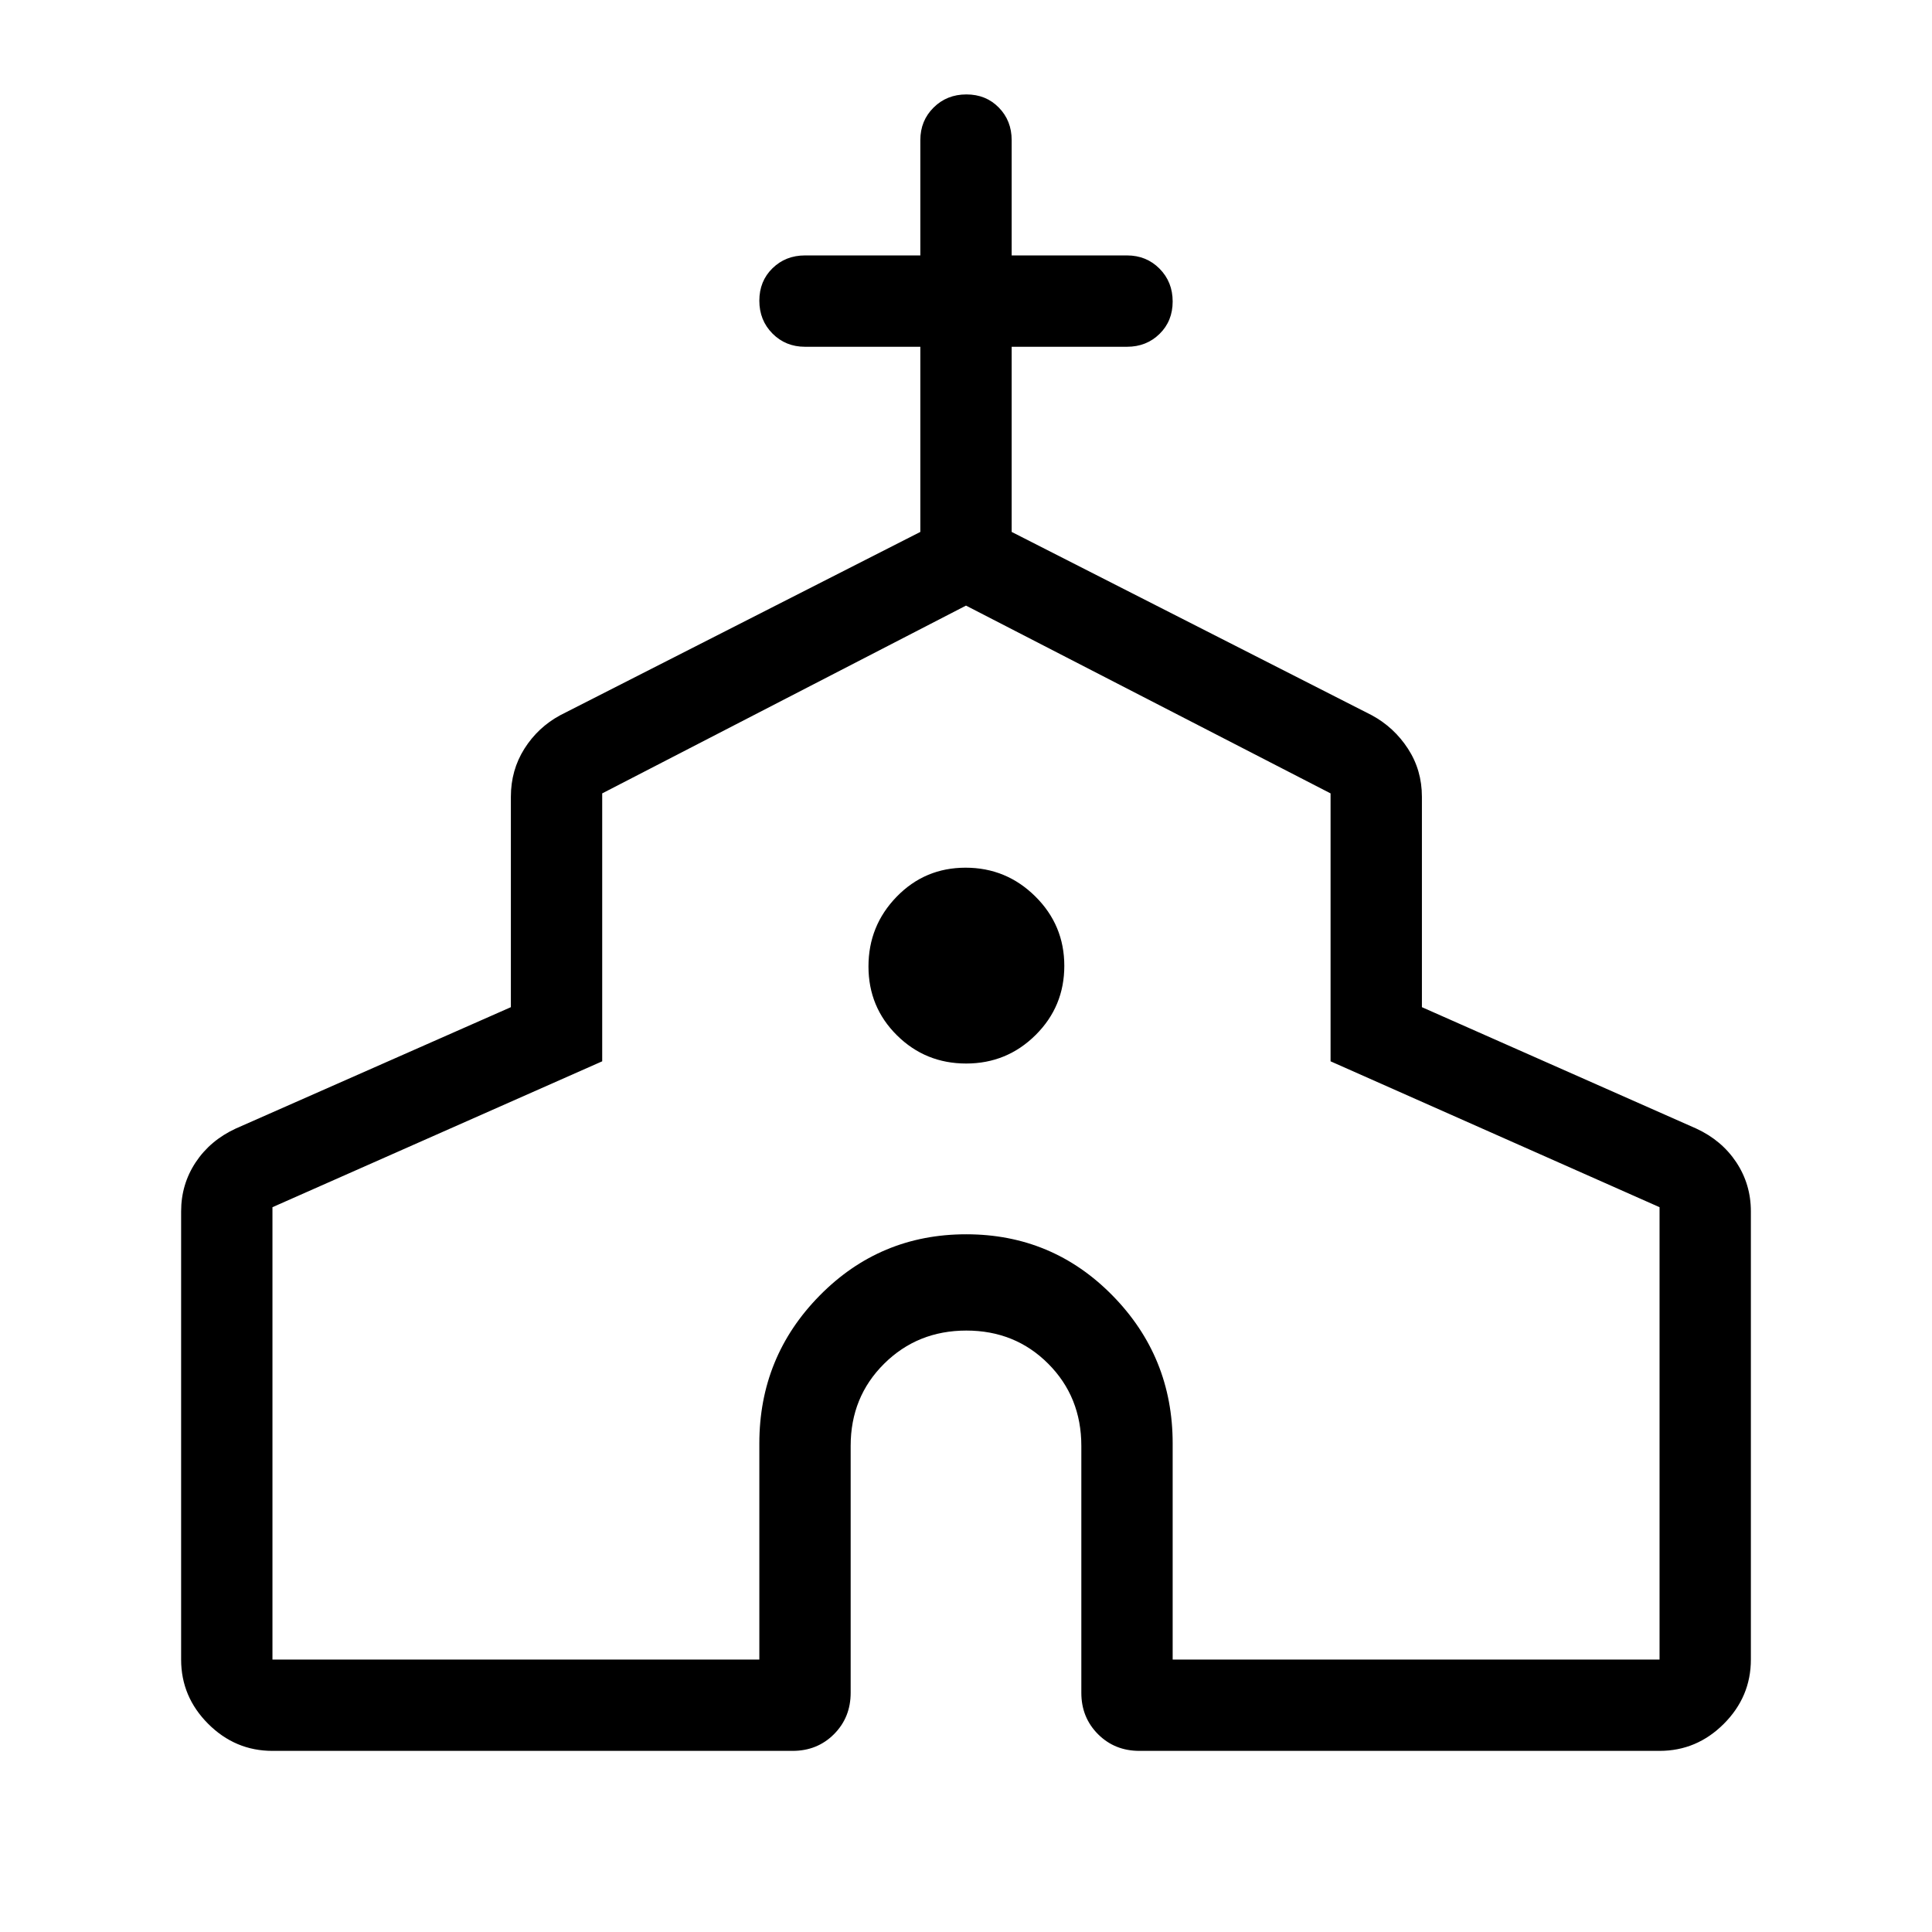 <svg xmlns="http://www.w3.org/2000/svg" height="48" viewBox="0 -960 960 960" width="48"><path d="M90-135.38v-222.7q0-13.44 7.23-24.37 7.24-10.92 19.92-16.78l136.7-60.31v-104.54q0-13.23 6.72-23.88 6.73-10.65 17.81-16.65l178.93-91.08v-92H400q-9.64 0-16.17-6.58-6.52-6.58-6.52-16.31 0-9.73 6.52-16.11 6.53-6.39 16.17-6.39h57.31v-57.3q0-9.65 6.58-16.17 6.58-6.53 16.31-6.53 9.72 0 16.11 6.53 6.38 6.52 6.38 16.17v57.3H560q9.64 0 16.17 6.58 6.52 6.58 6.52 16.31 0 9.73-6.52 16.11-6.53 6.39-16.17 6.39h-57.31v92l178.93 91.08q11.08 6 18 16.65 6.92 10.65 6.92 23.88v104.54l136.31 60.31q12.68 5.86 19.92 16.78 7.23 10.93 7.23 24.37v222.7q0 18.5-13.44 31.94Q843.12-90 824.62-90H566.15q-12.26 0-20.55-8.29-8.29-8.3-8.29-20.56v-122.69q0-24.33-16.44-40.82-16.44-16.49-40.69-16.49-24.26 0-40.87 16.49-16.62 16.49-16.62 40.82v122.69q0 12.26-8.29 20.56Q406.11-90 393.85-90H135.38q-18.5 0-31.94-13.44Q90-116.88 90-135.38Zm45.38 0h241.93v-107.39q0-43.04 29.98-73.48 29.98-30.44 72.81-30.44 42.82 0 72.71 30.44 29.88 30.44 29.88 73.48v107.39h241.93v-224.77l-163.47-72.49v-133.13L480-659.08l-180.77 93.31v133.13l-163.85 72.49v224.77Zm344.7-296.16q20.23 0 34.5-14.16t14.27-34.38q0-20.23-14.42-34.5t-34.65-14.27q-20.22 0-34.23 14.42-14.01 14.42-14.01 34.65 0 20.22 14.16 34.23 14.16 14.01 34.38 14.01Zm-.08 33.62Z"/></svg>